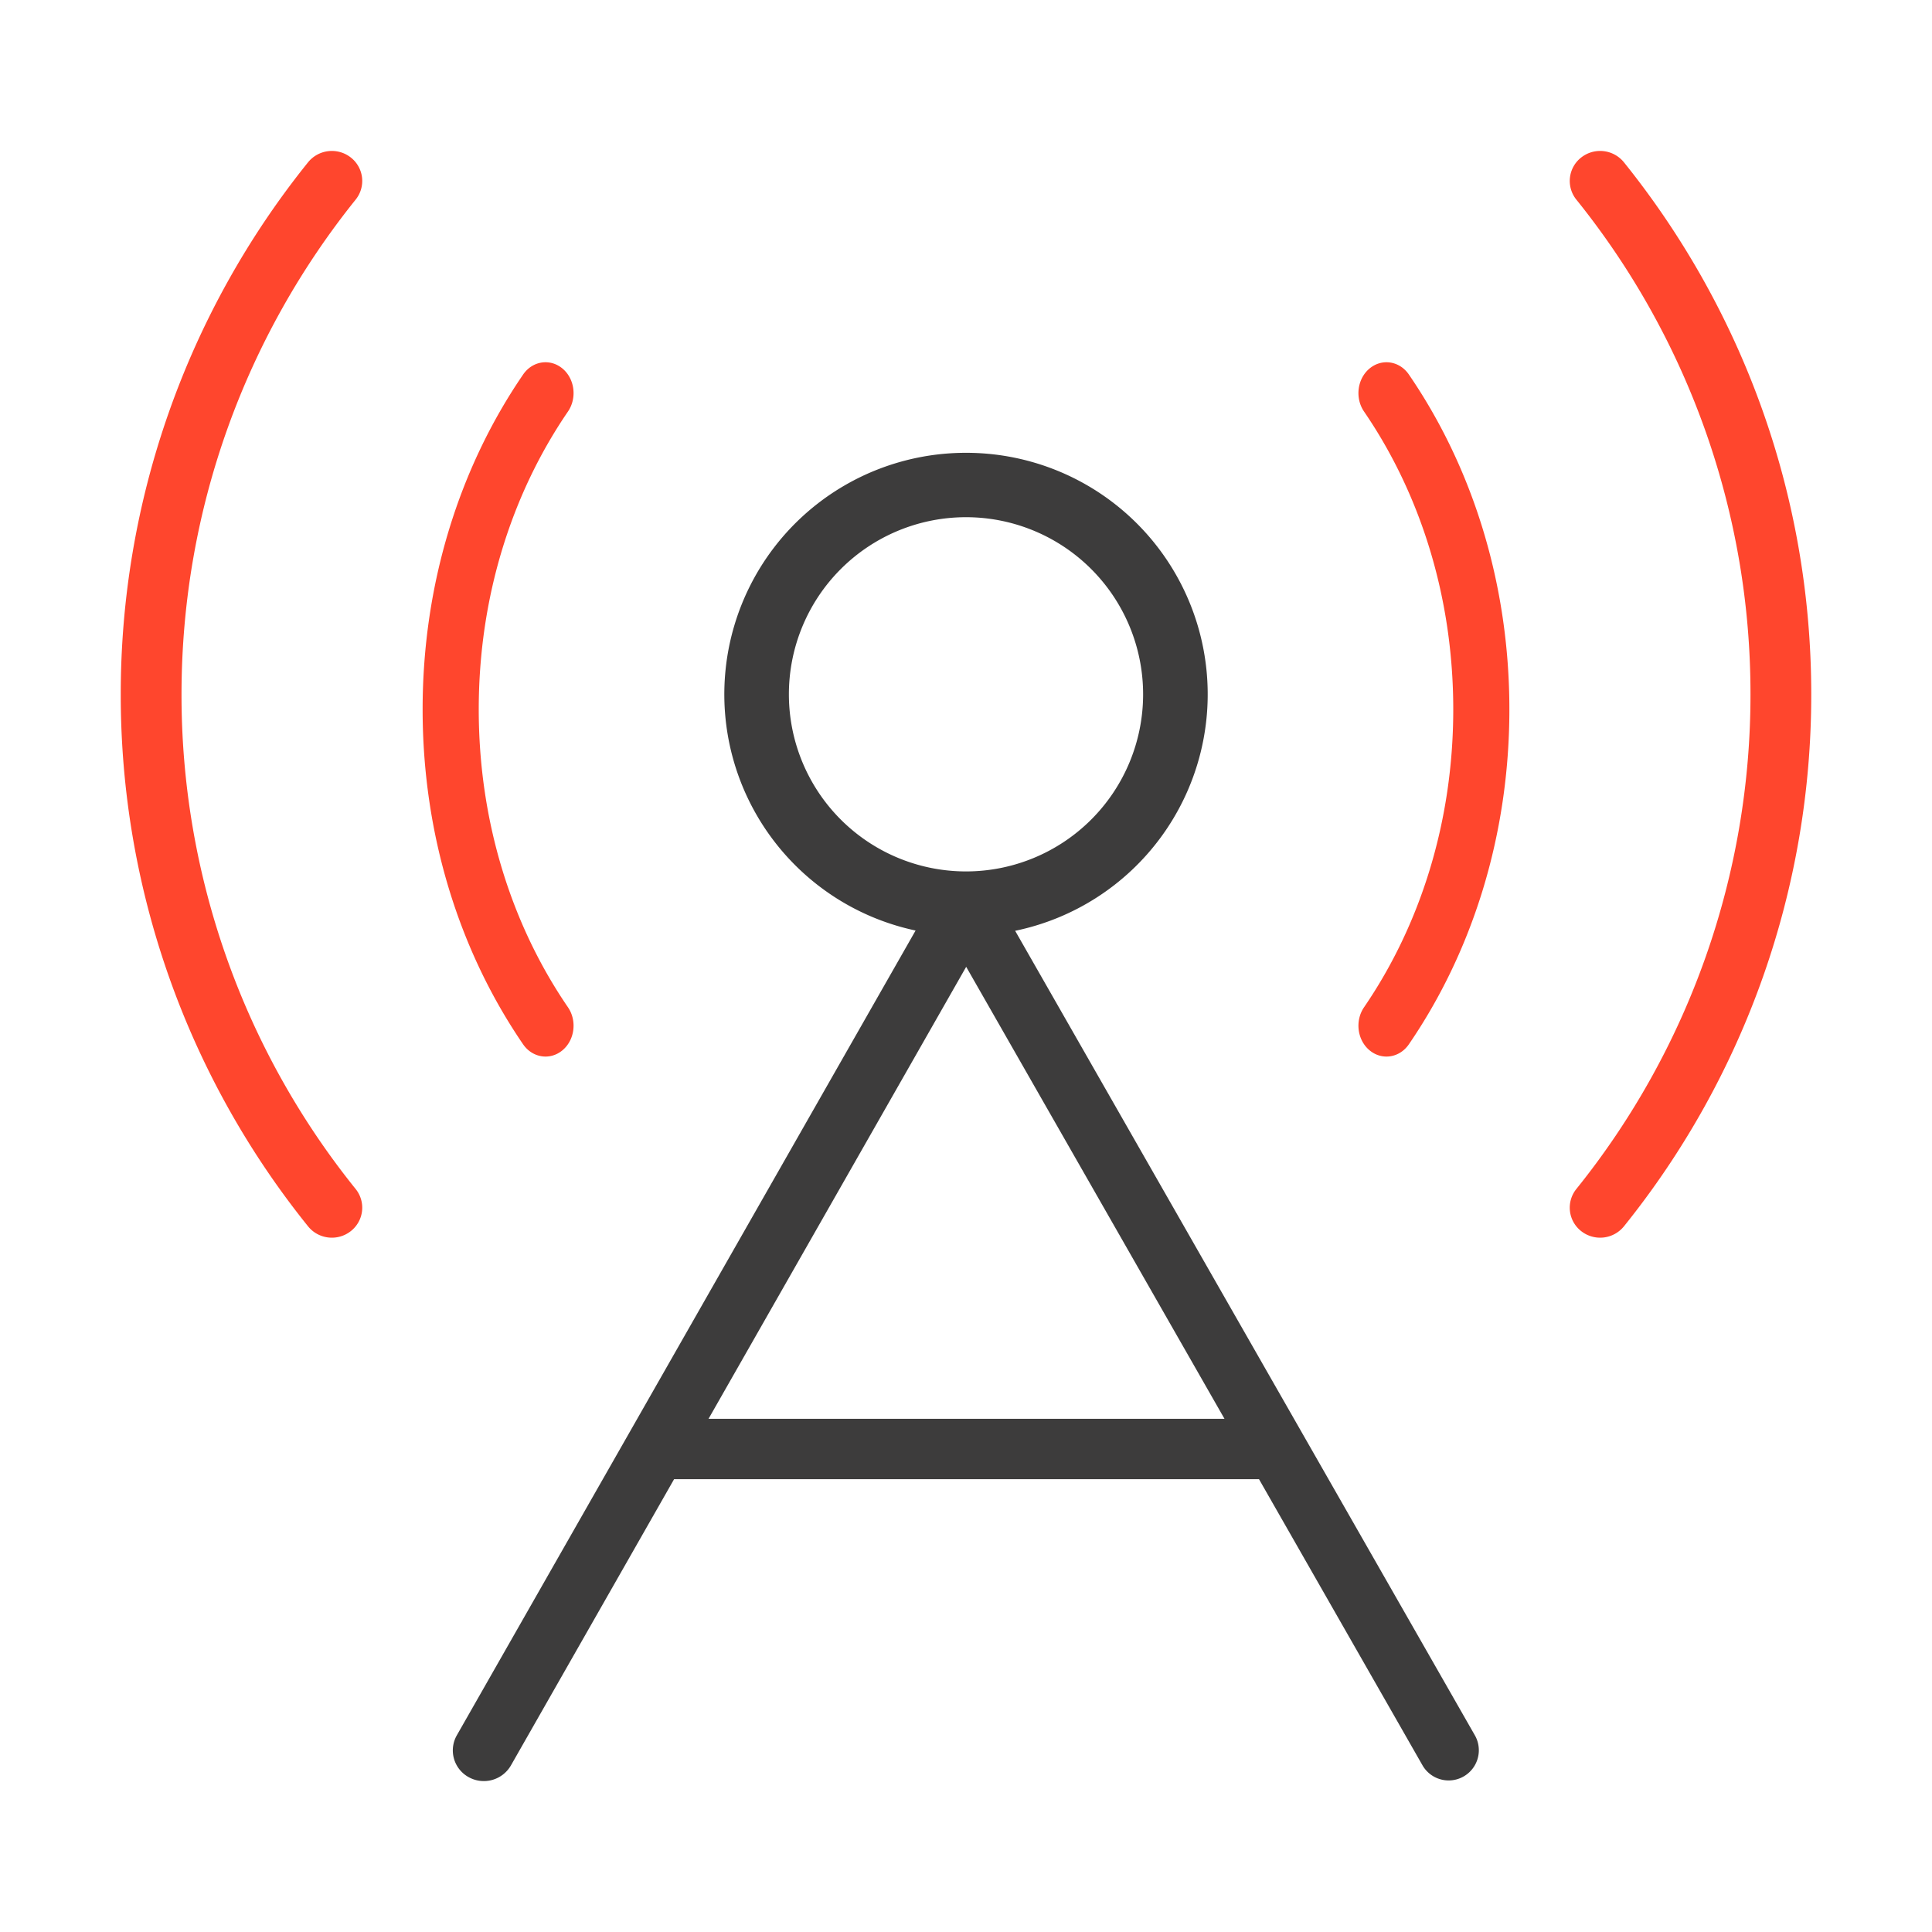 <svg xmlns="http://www.w3.org/2000/svg" width="64" height="64" fill="none" viewBox="0 0 64 64">
  <g fill-rule="evenodd" class="control-tower" clip-rule="evenodd">
    <path fill="#FF462D" d="M53.795 5.376a1.015 1.015 0 0 0-1.414-.16.986.986 0 0 0-.163 1.396A26.083 26.083 0 0 1 57.987 23a26.103 26.103 0 0 1-5.77 16.389.986.986 0 0 0 .165 1.396 1.015 1.015 0 0 0 1.414-.162A28.075 28.075 0 0 0 60 23c0-6.662-2.327-12.8-6.205-17.624ZM11.782 6.612a.986.986 0 0 0-.163-1.396 1.015 1.015 0 0 0-1.414.16A28.087 28.087 0 0 0 4 23.005a28.06 28.06 0 0 0 6.205 17.619c.346.43.979.502 1.414.16a.986.986 0 0 0 .163-1.396 26.087 26.087 0 0 1-5.769-16.383c0-6.19 2.164-11.907 5.769-16.393Zm6.847 5.593c.41.339.493.979.184 1.43-1.862 2.722-2.954 6.144-2.954 9.865s1.092 7.144 2.954 9.865c.309.451.226 1.091-.184 1.43-.41.339-.993.248-1.302-.203C15.224 31.519 14 27.666 14 23.5c0-4.165 1.223-8.018 3.328-11.092.308-.451.89-.542 1.301-.203Zm28.043.203c-.308-.451-.89-.542-1.301-.203-.41.339-.493.979-.184 1.43 1.862 2.722 2.954 6.144 2.954 9.865s-1.092 7.143-2.954 9.865c-.309.451-.226 1.091.184 1.43.41.339.993.248 1.301-.203C48.777 31.518 50 27.665 50 23.5c0-4.165-1.224-8.018-3.328-11.092Z" class="secondary"/>
    <path fill="#3D3C3C" d="M26.133 23a5.867 5.867 0 1 1 11.734 0 5.867 5.867 0 0 1-11.734 0ZM32 15a8 8 0 0 0-1.67 15.825L15.133 57.484a1.01 1.01 0 0 0 .39 1.385 1.035 1.035 0 0 0 1.402-.387L22.33 49h19.376l5.426 9.496a1 1 0 0 0 1.736-.992l-15.24-26.67A8 8 0 0 0 32 15Zm8.563 32-8.557-14.973L23.471 47h17.092Z" class="primary"/>
  </g>
</svg>
